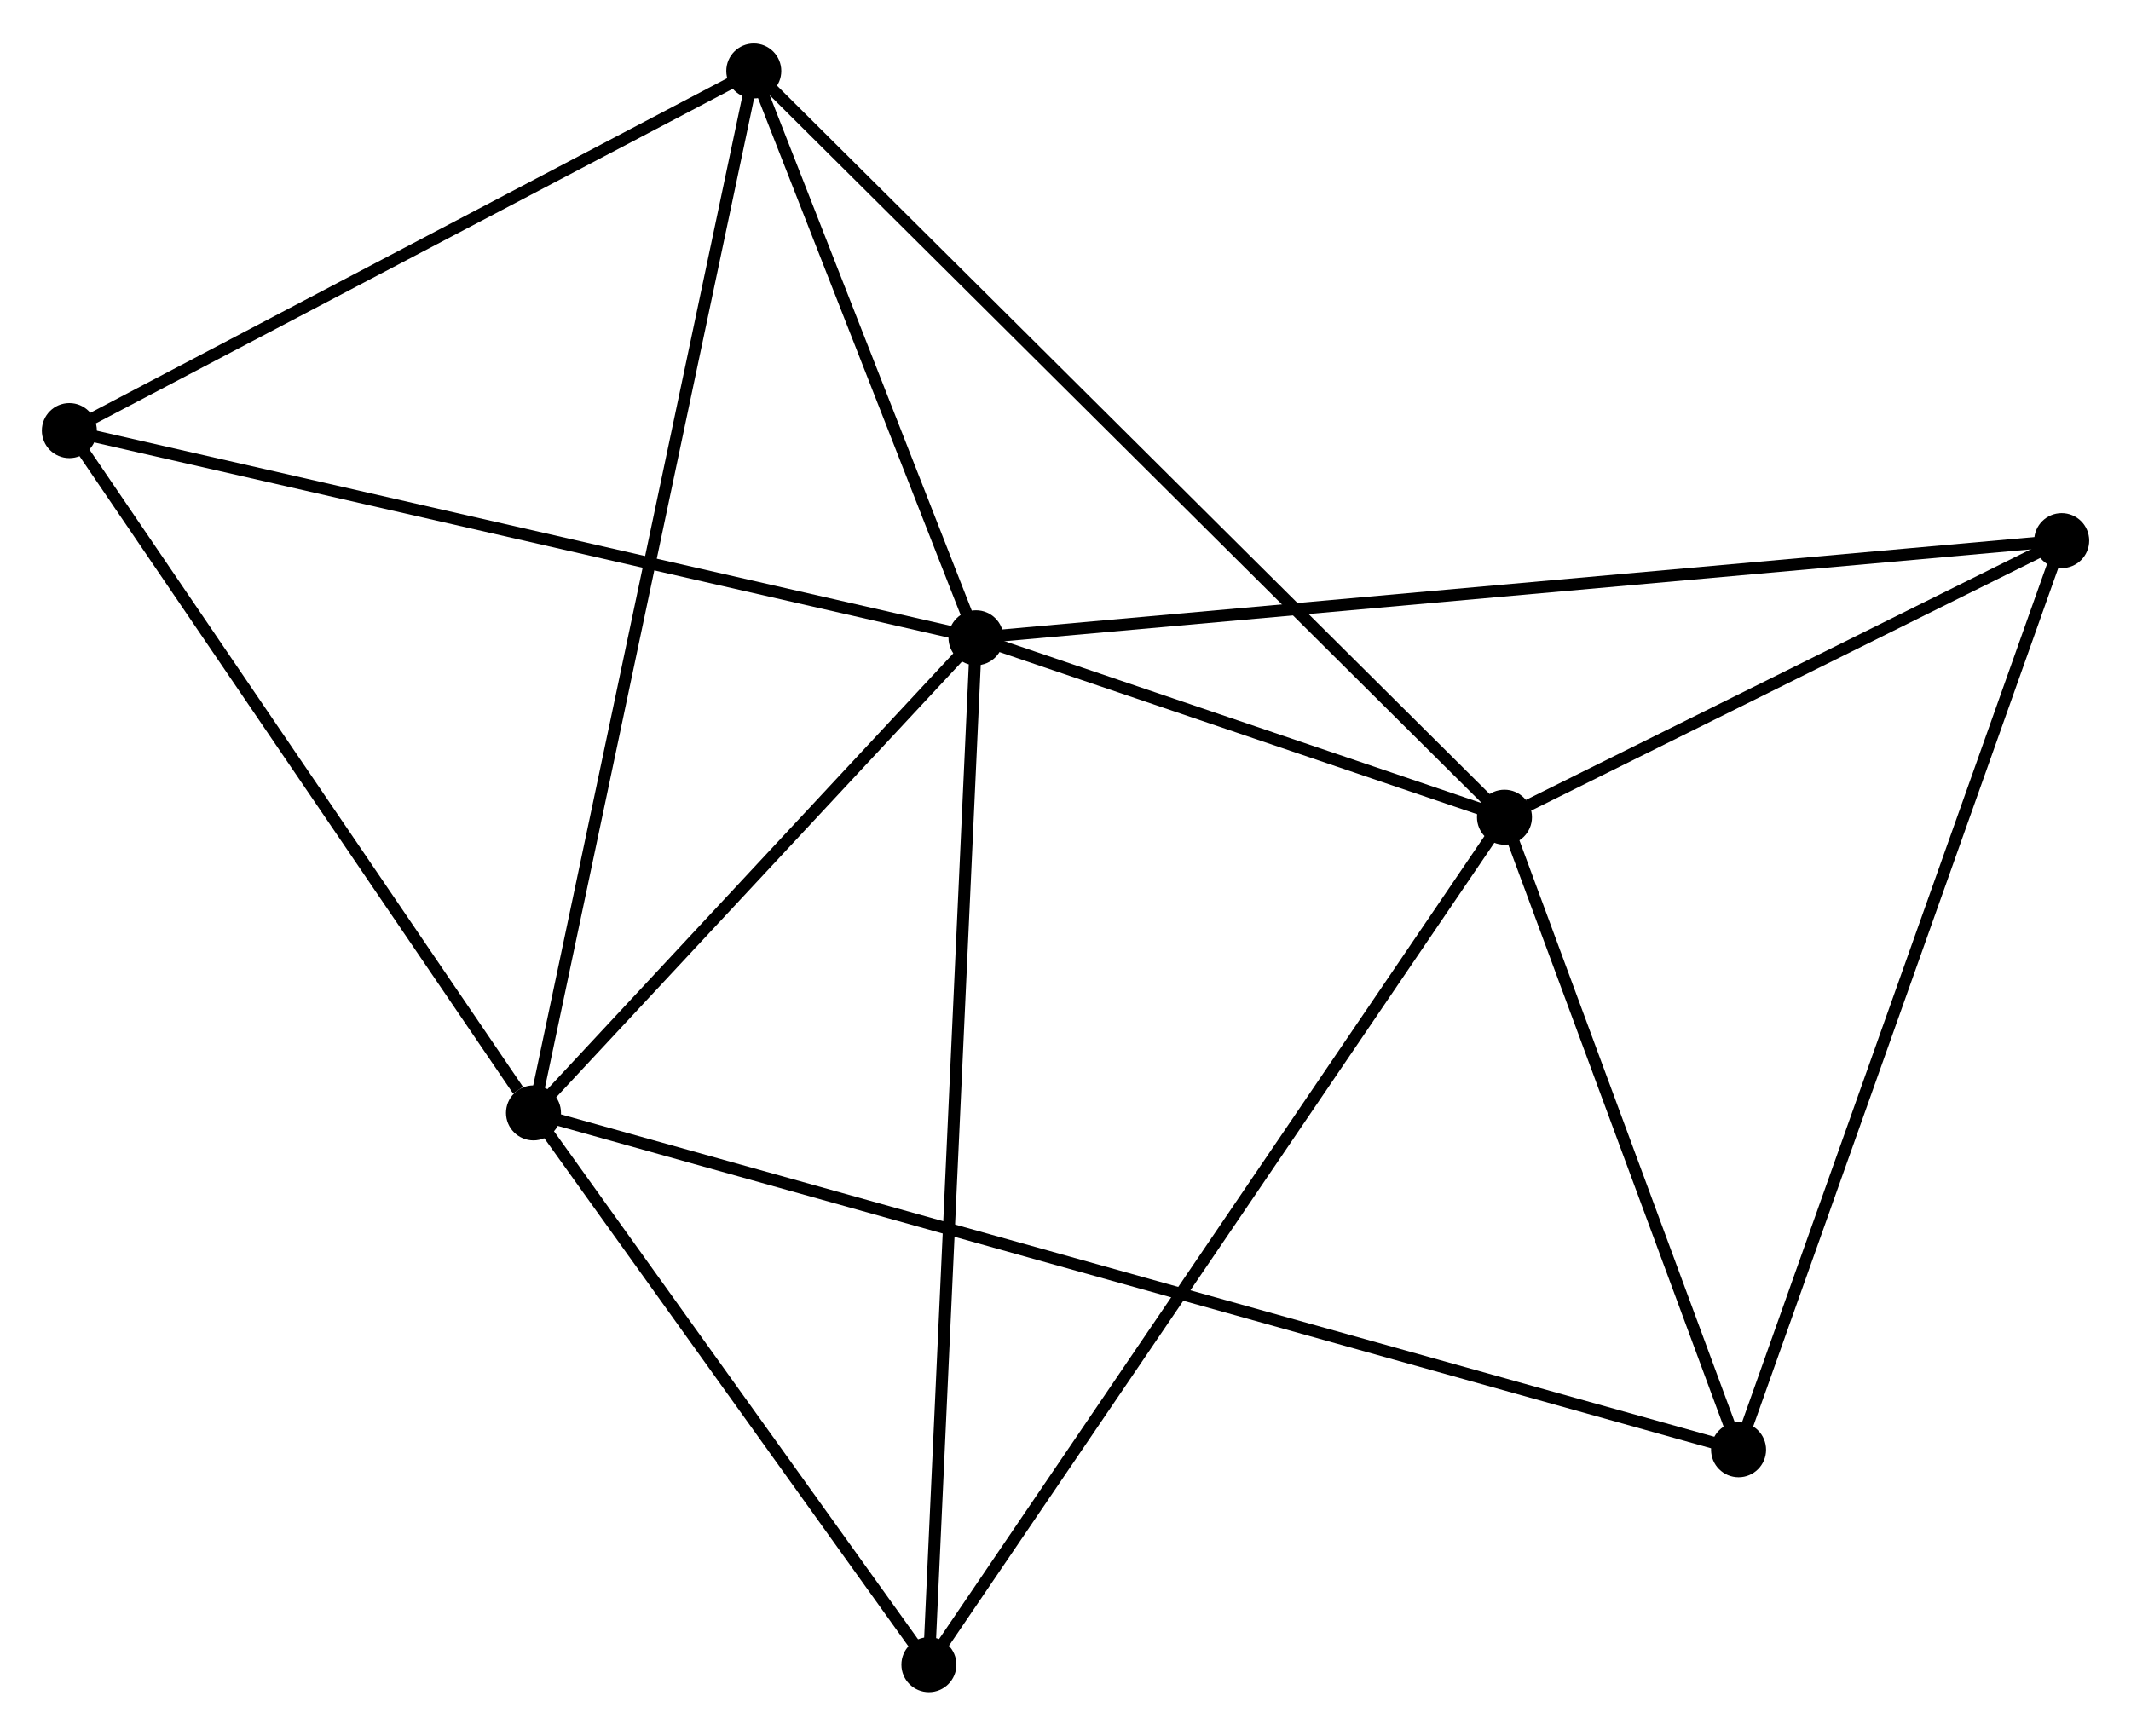 <?xml version="1.0" encoding="UTF-8" standalone="no"?>
<!DOCTYPE svg PUBLIC "-//W3C//DTD SVG 1.1//EN"
 "http://www.w3.org/Graphics/SVG/1.1/DTD/svg11.dtd">
<!-- Generated by graphviz version 2.36.0 (20140111.2315)
 -->
<!-- Title: %3 Pages: 1 -->
<svg width="178pt" height="145pt"
 viewBox="0.00 0.00 178.21 144.90" xmlns="http://www.w3.org/2000/svg" xmlns:xlink="http://www.w3.org/1999/xlink">
<g id="graph0" class="graph" transform="scale(1 1) rotate(0) translate(4 140.905)">
<title>%3</title>
<!-- 0 -->
<g id="node1" class="node"><title>0</title>
<ellipse fill="black" stroke="black" cx="77.62" cy="-87.694" rx="1.8" ry="1.8"/>
</g>
<!-- 1 -->
<g id="node2" class="node"><title>1</title>
<ellipse fill="black" stroke="black" cx="121.815" cy="-72.686" rx="1.8" ry="1.8"/>
</g>
<!-- 0&#45;&#45;1 -->
<g id="edge1" class="edge"><title>0&#45;&#45;1</title>
<path fill="none" stroke="black" d="M79.519,-87.049C86.789,-84.581 112.801,-75.747 119.973,-73.312"/>
</g>
<!-- 2 -->
<g id="node3" class="node"><title>2</title>
<ellipse fill="black" stroke="black" cx="40.615" cy="-47.954" rx="1.8" ry="1.8"/>
</g>
<!-- 0&#45;&#45;2 -->
<g id="edge2" class="edge"><title>0&#45;&#45;2</title>
<path fill="none" stroke="black" d="M76.389,-86.372C70.771,-80.338 47.595,-55.45 41.889,-49.322"/>
</g>
<!-- 3 -->
<g id="node4" class="node"><title>3</title>
<ellipse fill="black" stroke="black" cx="59.037" cy="-135.105" rx="1.8" ry="1.8"/>
</g>
<!-- 0&#45;&#45;3 -->
<g id="edge3" class="edge"><title>0&#45;&#45;3</title>
<path fill="none" stroke="black" d="M76.822,-89.731C73.765,-97.53 62.828,-125.434 59.812,-133.128"/>
</g>
<!-- 4 -->
<g id="node5" class="node"><title>4</title>
<ellipse fill="black" stroke="black" cx="168.414" cy="-95.822" rx="1.8" ry="1.8"/>
</g>
<!-- 0&#45;&#45;4 -->
<g id="edge4" class="edge"><title>0&#45;&#45;4</title>
<path fill="none" stroke="black" d="M79.517,-87.864C91.333,-88.922 154.743,-94.598 166.528,-95.653"/>
</g>
<!-- 5 -->
<g id="node6" class="node"><title>5</title>
<ellipse fill="black" stroke="black" cx="1.8" cy="-105.024" rx="1.8" ry="1.8"/>
</g>
<!-- 0&#45;&#45;5 -->
<g id="edge5" class="edge"><title>0&#45;&#45;5</title>
<path fill="none" stroke="black" d="M75.746,-88.123C65.256,-90.52 13.927,-102.253 3.609,-104.611"/>
</g>
<!-- 6 -->
<g id="node7" class="node"><title>6</title>
<ellipse fill="black" stroke="black" cx="73.682" cy="-1.8" rx="1.8" ry="1.8"/>
</g>
<!-- 0&#45;&#45;6 -->
<g id="edge6" class="edge"><title>0&#45;&#45;6</title>
<path fill="none" stroke="black" d="M77.523,-85.571C76.978,-73.687 74.312,-15.538 73.776,-3.849"/>
</g>
<!-- 1&#45;&#45;3 -->
<g id="edge7" class="edge"><title>1&#45;&#45;3</title>
<path fill="none" stroke="black" d="M120.264,-74.229C111.503,-82.94 68.336,-125.859 60.319,-133.829"/>
</g>
<!-- 1&#45;&#45;4 -->
<g id="edge8" class="edge"><title>1&#45;&#45;4</title>
<path fill="none" stroke="black" d="M123.818,-73.68C131.483,-77.486 158.909,-91.103 166.471,-94.857"/>
</g>
<!-- 1&#45;&#45;6 -->
<g id="edge9" class="edge"><title>1&#45;&#45;6</title>
<path fill="none" stroke="black" d="M120.626,-70.934C113.966,-61.127 81.38,-13.138 74.83,-3.491"/>
</g>
<!-- 7 -->
<g id="node8" class="node"><title>7</title>
<ellipse fill="black" stroke="black" cx="141.392" cy="-19.777" rx="1.8" ry="1.8"/>
</g>
<!-- 1&#45;&#45;7 -->
<g id="edge10" class="edge"><title>1&#45;&#45;7</title>
<path fill="none" stroke="black" d="M122.467,-70.926C125.439,-62.893 137.7,-29.757 140.718,-21.599"/>
</g>
<!-- 2&#45;&#45;3 -->
<g id="edge11" class="edge"><title>2&#45;&#45;3</title>
<path fill="none" stroke="black" d="M41,-49.774C43.397,-61.116 56.263,-121.982 58.654,-133.294"/>
</g>
<!-- 2&#45;&#45;5 -->
<g id="edge12" class="edge"><title>2&#45;&#45;5</title>
<path fill="none" stroke="black" d="M39.323,-49.853C33.325,-58.672 8.247,-95.545 2.833,-103.505"/>
</g>
<!-- 2&#45;&#45;6 -->
<g id="edge13" class="edge"><title>2&#45;&#45;6</title>
<path fill="none" stroke="black" d="M41.715,-46.419C46.735,-39.411 67.445,-10.506 72.543,-3.389"/>
</g>
<!-- 2&#45;&#45;7 -->
<g id="edge14" class="edge"><title>2&#45;&#45;7</title>
<path fill="none" stroke="black" d="M42.364,-47.465C54.596,-44.045 127.205,-23.744 139.595,-20.28"/>
</g>
<!-- 3&#45;&#45;5 -->
<g id="edge15" class="edge"><title>3&#45;&#45;5</title>
<path fill="none" stroke="black" d="M57.133,-134.104C48.443,-129.537 12.596,-110.698 3.77,-106.06"/>
</g>
<!-- 4&#45;&#45;7 -->
<g id="edge16" class="edge"><title>4&#45;&#45;7</title>
<path fill="none" stroke="black" d="M167.746,-93.942C164.008,-83.421 145.714,-31.94 142.037,-21.591"/>
</g>
</g>
</svg>
